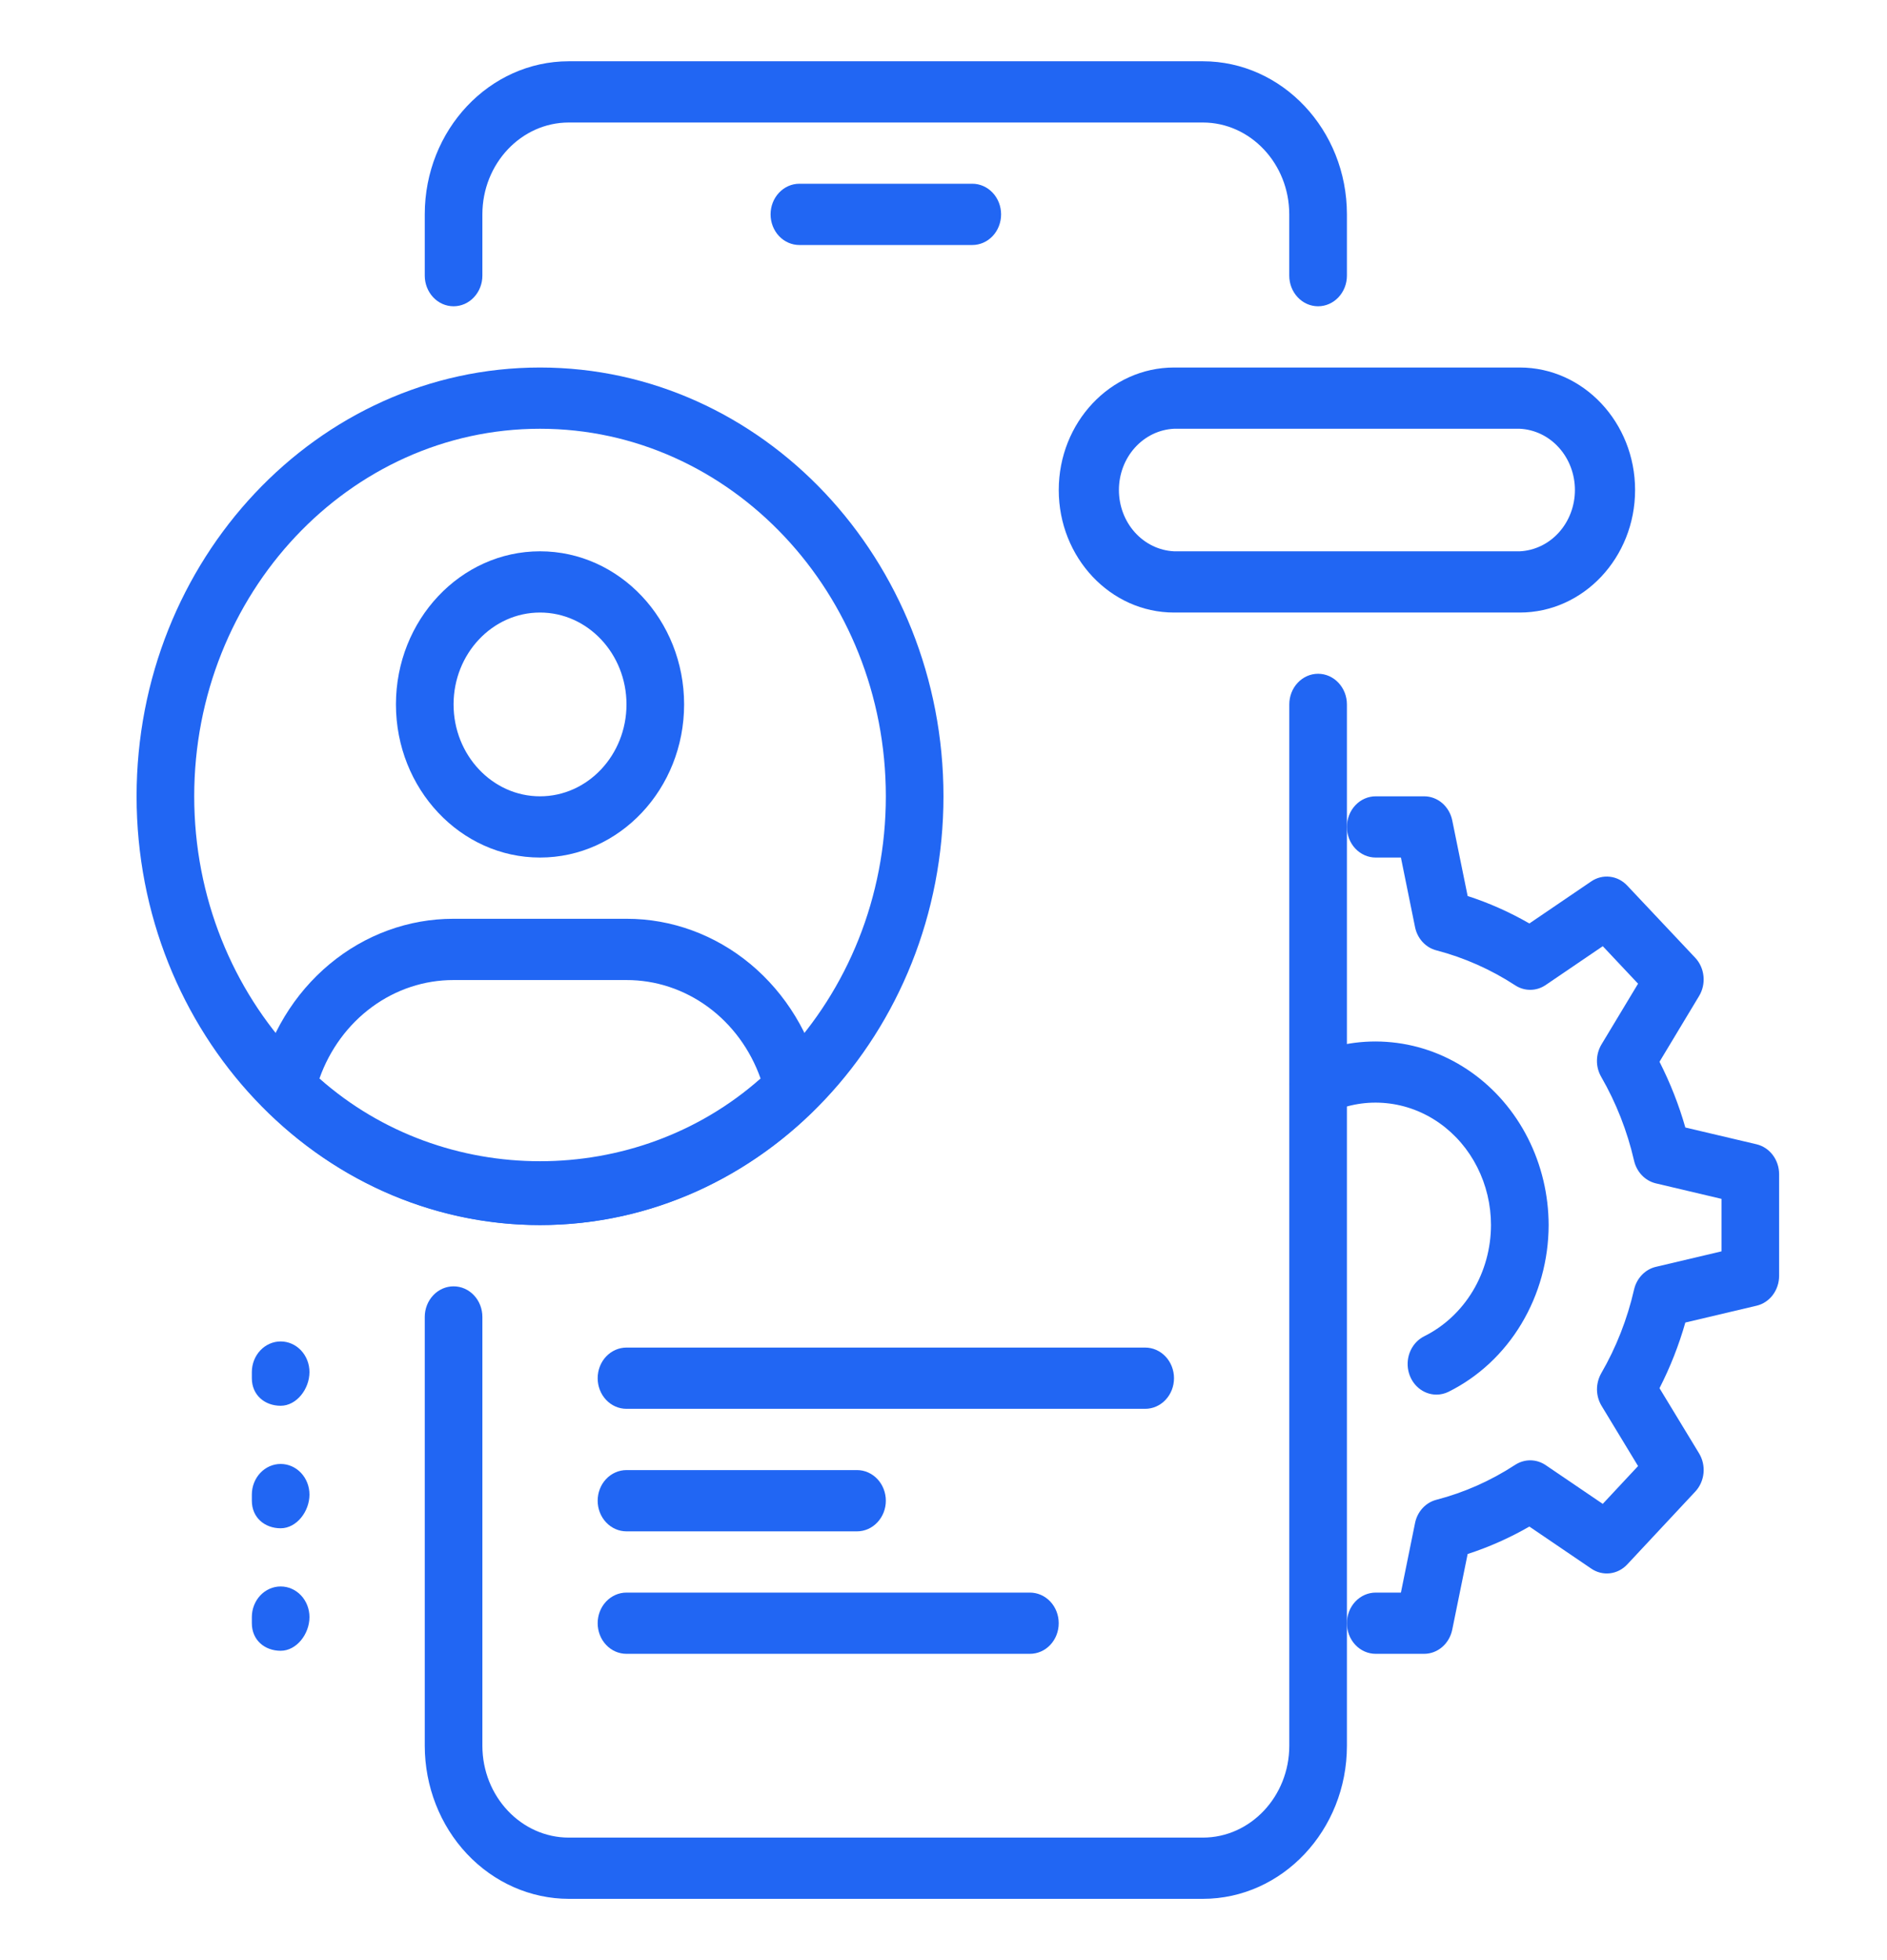<svg width="52" height="54" viewBox="0 0 52 54" fill="none" xmlns="http://www.w3.org/2000/svg">
<path d="M26.793 6.75H22.029C21.818 6.75 21.616 6.661 21.467 6.503C21.318 6.345 21.235 6.13 21.235 5.906C21.235 5.682 21.318 5.468 21.467 5.31C21.616 5.151 21.818 5.062 22.029 5.062H26.793C27.004 5.062 27.206 5.151 27.355 5.31C27.504 5.468 27.587 5.682 27.587 5.906C27.587 6.13 27.504 6.345 27.355 6.503C27.206 6.661 27.004 6.75 26.793 6.75ZM33.146 52.312H15.676C14.623 52.311 13.614 51.866 12.869 51.075C12.125 50.285 11.706 49.212 11.705 48.094V36.281C11.705 36.057 11.789 35.843 11.938 35.685C12.087 35.526 12.289 35.438 12.499 35.438C12.71 35.438 12.912 35.526 13.061 35.685C13.21 35.843 13.293 36.057 13.293 36.281V48.094C13.293 49.489 14.362 50.625 15.676 50.625H33.146C34.46 50.625 35.529 49.489 35.529 48.094V19.406C35.529 19.183 35.612 18.968 35.761 18.81C35.91 18.651 36.112 18.562 36.323 18.562C36.533 18.562 36.735 18.651 36.884 18.81C37.033 18.968 37.117 19.183 37.117 19.406V48.094C37.117 50.419 35.336 52.312 33.146 52.312Z" fill="#2166F3"/>
<path d="M36.322 8.438C36.112 8.438 35.91 8.349 35.761 8.19C35.612 8.032 35.528 7.818 35.528 7.594V5.906C35.528 4.511 34.459 3.375 33.146 3.375H15.675C14.362 3.375 13.293 4.511 13.293 5.906V7.594C13.293 7.818 13.209 8.032 13.06 8.19C12.912 8.349 12.71 8.438 12.499 8.438C12.288 8.438 12.086 8.349 11.937 8.19C11.789 8.032 11.705 7.818 11.705 7.594V5.906C11.705 3.581 13.485 1.688 15.675 1.688H33.146C35.336 1.688 37.117 3.581 37.117 5.906V7.594C37.117 7.818 37.033 8.032 36.884 8.19C36.735 8.349 36.533 8.438 36.322 8.438ZM23.617 42.188H17.264C17.053 42.188 16.851 42.099 16.702 41.94C16.553 41.782 16.47 41.568 16.47 41.344C16.47 41.12 16.553 40.905 16.702 40.747C16.851 40.589 17.053 40.5 17.264 40.5H23.617C23.827 40.5 24.029 40.589 24.178 40.747C24.327 40.905 24.411 41.12 24.411 41.344C24.411 41.568 24.327 41.782 24.178 41.94C24.029 42.099 23.827 42.188 23.617 42.188ZM28.381 45.562H17.264C17.053 45.562 16.851 45.474 16.702 45.315C16.553 45.157 16.47 44.943 16.47 44.719C16.47 44.495 16.553 44.28 16.702 44.122C16.851 43.964 17.053 43.875 17.264 43.875H28.381C28.592 43.875 28.794 43.964 28.943 44.122C29.092 44.28 29.175 44.495 29.175 44.719C29.175 44.943 29.092 45.157 28.943 45.315C28.794 45.474 28.592 45.562 28.381 45.562ZM31.558 38.812H17.264C17.053 38.812 16.851 38.724 16.702 38.565C16.553 38.407 16.47 38.193 16.47 37.969C16.47 37.745 16.553 37.53 16.702 37.372C16.851 37.214 17.053 37.125 17.264 37.125H31.558C31.768 37.125 31.97 37.214 32.119 37.372C32.268 37.53 32.352 37.745 32.352 37.969C32.352 38.193 32.268 38.407 32.119 38.565C31.97 38.724 31.768 38.812 31.558 38.812ZM14.881 23.625C12.691 23.625 10.911 21.732 10.911 19.406C10.911 17.081 12.691 15.188 14.881 15.188C17.072 15.188 18.852 17.081 18.852 19.406C18.852 21.732 17.072 23.625 14.881 23.625ZM14.881 16.875C13.568 16.875 12.499 18.011 12.499 19.406C12.499 20.802 13.568 21.938 14.881 21.938C16.195 21.938 17.264 20.802 17.264 19.406C17.264 18.011 16.195 16.875 14.881 16.875ZM14.881 33.75C12.089 33.747 9.402 32.625 7.355 30.608C7.25 30.505 7.174 30.375 7.133 30.231C7.092 30.086 7.089 29.933 7.123 29.786C7.417 28.508 8.107 27.372 9.082 26.561C10.057 25.749 11.261 25.31 12.499 25.312H17.264C18.502 25.31 19.705 25.75 20.68 26.56C21.655 27.371 22.346 28.507 22.641 29.784C22.675 29.931 22.672 30.084 22.631 30.229C22.59 30.373 22.514 30.504 22.41 30.606C20.362 32.624 17.674 33.747 14.881 33.75ZM8.803 29.712C12.237 32.751 17.526 32.751 20.959 29.712C20.677 28.913 20.172 28.226 19.511 27.741C18.851 27.257 18.066 26.998 17.264 27H12.499C11.696 26.998 10.912 27.257 10.252 27.741C9.591 28.226 9.086 28.913 8.803 29.712Z" fill="#2166F3"/>
<path d="M14.881 33.75C8.752 33.75 3.764 28.451 3.764 21.938C3.764 15.424 8.752 10.125 14.881 10.125C21.01 10.125 25.999 15.424 25.999 21.938C25.999 28.451 21.01 33.75 14.881 33.75ZM14.881 11.812C9.626 11.812 5.352 16.354 5.352 21.938C5.352 27.521 9.626 32.062 14.881 32.062C20.137 32.062 24.411 27.521 24.411 21.938C24.411 16.354 20.137 11.812 14.881 11.812ZM7.734 38.728C7.296 38.728 6.94 38.434 6.94 37.969V37.8C6.94 37.576 7.024 37.362 7.173 37.203C7.322 37.045 7.524 36.956 7.734 36.956C7.945 36.956 8.147 37.045 8.296 37.203C8.445 37.362 8.528 37.576 8.528 37.8C8.528 38.266 8.173 38.728 7.734 38.728ZM7.734 42.103C7.296 42.103 6.94 41.809 6.94 41.344V41.175C6.94 40.951 7.024 40.737 7.173 40.578C7.322 40.42 7.524 40.331 7.734 40.331C7.945 40.331 8.147 40.42 8.296 40.578C8.445 40.737 8.528 40.951 8.528 41.175C8.528 41.641 8.173 42.103 7.734 42.103ZM7.734 45.478C7.296 45.478 6.94 45.184 6.94 44.719V44.55C6.94 44.326 7.024 44.112 7.173 43.953C7.322 43.795 7.524 43.706 7.734 43.706C7.945 43.706 8.147 43.795 8.296 43.953C8.445 44.112 8.528 44.326 8.528 44.55C8.528 45.016 8.173 45.478 7.734 45.478ZM39.245 45.562H37.911C37.7 45.562 37.498 45.474 37.349 45.315C37.2 45.157 37.117 44.943 37.117 44.719C37.117 44.495 37.2 44.28 37.349 44.122C37.498 43.964 37.7 43.875 37.911 43.875H38.605L38.994 41.96C39.025 41.805 39.097 41.662 39.201 41.549C39.306 41.435 39.438 41.355 39.583 41.318C40.349 41.119 41.082 40.794 41.754 40.355C41.881 40.273 42.027 40.23 42.175 40.231C42.324 40.233 42.469 40.279 42.594 40.363L44.167 41.431L45.14 40.389L44.135 38.731C44.054 38.598 44.011 38.444 44.008 38.285C44.007 38.127 44.047 37.971 44.124 37.835C44.537 37.121 44.843 36.343 45.029 35.529C45.064 35.375 45.139 35.235 45.245 35.124C45.351 35.013 45.484 34.935 45.63 34.901L47.439 34.474V33.028L45.63 32.601C45.484 32.566 45.351 32.489 45.245 32.378C45.139 32.267 45.064 32.127 45.029 31.973C44.842 31.159 44.536 30.381 44.124 29.666C44.046 29.531 44.005 29.376 44.007 29.218C44.009 29.059 44.053 28.905 44.133 28.772L45.14 27.1L44.168 26.067L42.594 27.137C42.469 27.222 42.324 27.268 42.175 27.269C42.027 27.271 41.881 27.228 41.754 27.145C41.082 26.707 40.349 26.382 39.583 26.182C39.438 26.145 39.306 26.065 39.201 25.951C39.097 25.838 39.025 25.695 38.994 25.54L38.605 23.625H37.911C37.7 23.625 37.498 23.536 37.349 23.378C37.2 23.22 37.117 23.005 37.117 22.781C37.117 22.558 37.2 22.343 37.349 22.185C37.498 22.026 37.7 21.938 37.911 21.938H39.245C39.426 21.938 39.602 22.004 39.743 22.125C39.884 22.247 39.982 22.416 40.02 22.604L40.444 24.685C41.025 24.872 41.595 25.125 42.145 25.441L43.851 24.281C44.003 24.178 44.184 24.133 44.364 24.154C44.544 24.174 44.712 24.26 44.84 24.396L46.716 26.387C46.844 26.524 46.924 26.702 46.943 26.893C46.963 27.084 46.92 27.277 46.822 27.439L45.731 29.251C46.028 29.837 46.266 30.442 46.443 31.062L48.404 31.524C48.581 31.566 48.739 31.67 48.852 31.82C48.965 31.969 49.027 32.156 49.027 32.348V35.149C49.027 35.341 48.965 35.527 48.852 35.677C48.739 35.827 48.581 35.931 48.404 35.972L46.443 36.435C46.264 37.062 46.025 37.668 45.731 38.244L46.821 40.039C46.919 40.201 46.963 40.393 46.944 40.584C46.925 40.776 46.845 40.954 46.718 41.091L44.842 43.099C44.714 43.236 44.546 43.322 44.366 43.343C44.185 43.364 44.004 43.319 43.851 43.215L42.145 42.056C41.603 42.367 41.033 42.621 40.444 42.812L40.02 44.893C39.982 45.082 39.885 45.251 39.744 45.373C39.603 45.495 39.427 45.562 39.245 45.562Z" fill="#2166F3"/>
<path d="M39.584 38.421C39.403 38.421 39.228 38.355 39.087 38.235C38.946 38.115 38.848 37.947 38.809 37.76C38.77 37.572 38.792 37.376 38.872 37.204C38.952 37.032 39.085 36.894 39.248 36.813C39.797 36.54 40.261 36.107 40.587 35.565C40.912 35.023 41.086 34.393 41.087 33.75C41.087 33.194 40.957 32.646 40.709 32.156C40.461 31.665 40.103 31.248 39.666 30.94C39.23 30.632 38.728 30.444 38.207 30.392C37.685 30.339 37.16 30.424 36.677 30.64C36.58 30.688 36.475 30.715 36.369 30.72C36.262 30.724 36.155 30.705 36.056 30.665C35.956 30.624 35.864 30.562 35.788 30.484C35.711 30.405 35.65 30.31 35.608 30.206C35.566 30.101 35.545 29.989 35.545 29.875C35.545 29.762 35.567 29.649 35.609 29.545C35.651 29.441 35.712 29.346 35.789 29.267C35.866 29.189 35.958 29.128 36.058 29.087C36.782 28.764 37.57 28.636 38.352 28.715C39.135 28.793 39.886 29.075 40.541 29.537C41.196 29.998 41.734 30.624 42.106 31.359C42.478 32.094 42.674 32.915 42.676 33.75C42.674 34.715 42.413 35.658 41.925 36.471C41.437 37.285 40.741 37.933 39.919 38.342C39.814 38.394 39.699 38.421 39.584 38.421ZM41.882 16.875H32.352C30.6 16.875 29.176 15.361 29.176 13.5C29.176 11.639 30.6 10.125 32.352 10.125H41.882C43.633 10.125 45.058 11.639 45.058 13.5C45.058 15.361 43.633 16.875 41.882 16.875ZM32.352 11.812C31.943 11.832 31.557 12.018 31.274 12.333C30.991 12.647 30.834 13.065 30.834 13.5C30.834 13.935 30.991 14.353 31.274 14.667C31.557 14.982 31.943 15.168 32.352 15.188H41.882C42.291 15.168 42.677 14.982 42.96 14.667C43.242 14.353 43.4 13.935 43.4 13.5C43.4 13.065 43.242 12.647 42.96 12.333C42.677 12.018 42.291 11.832 41.882 11.812H32.352Z" fill="#2166F3"/>
</svg>
